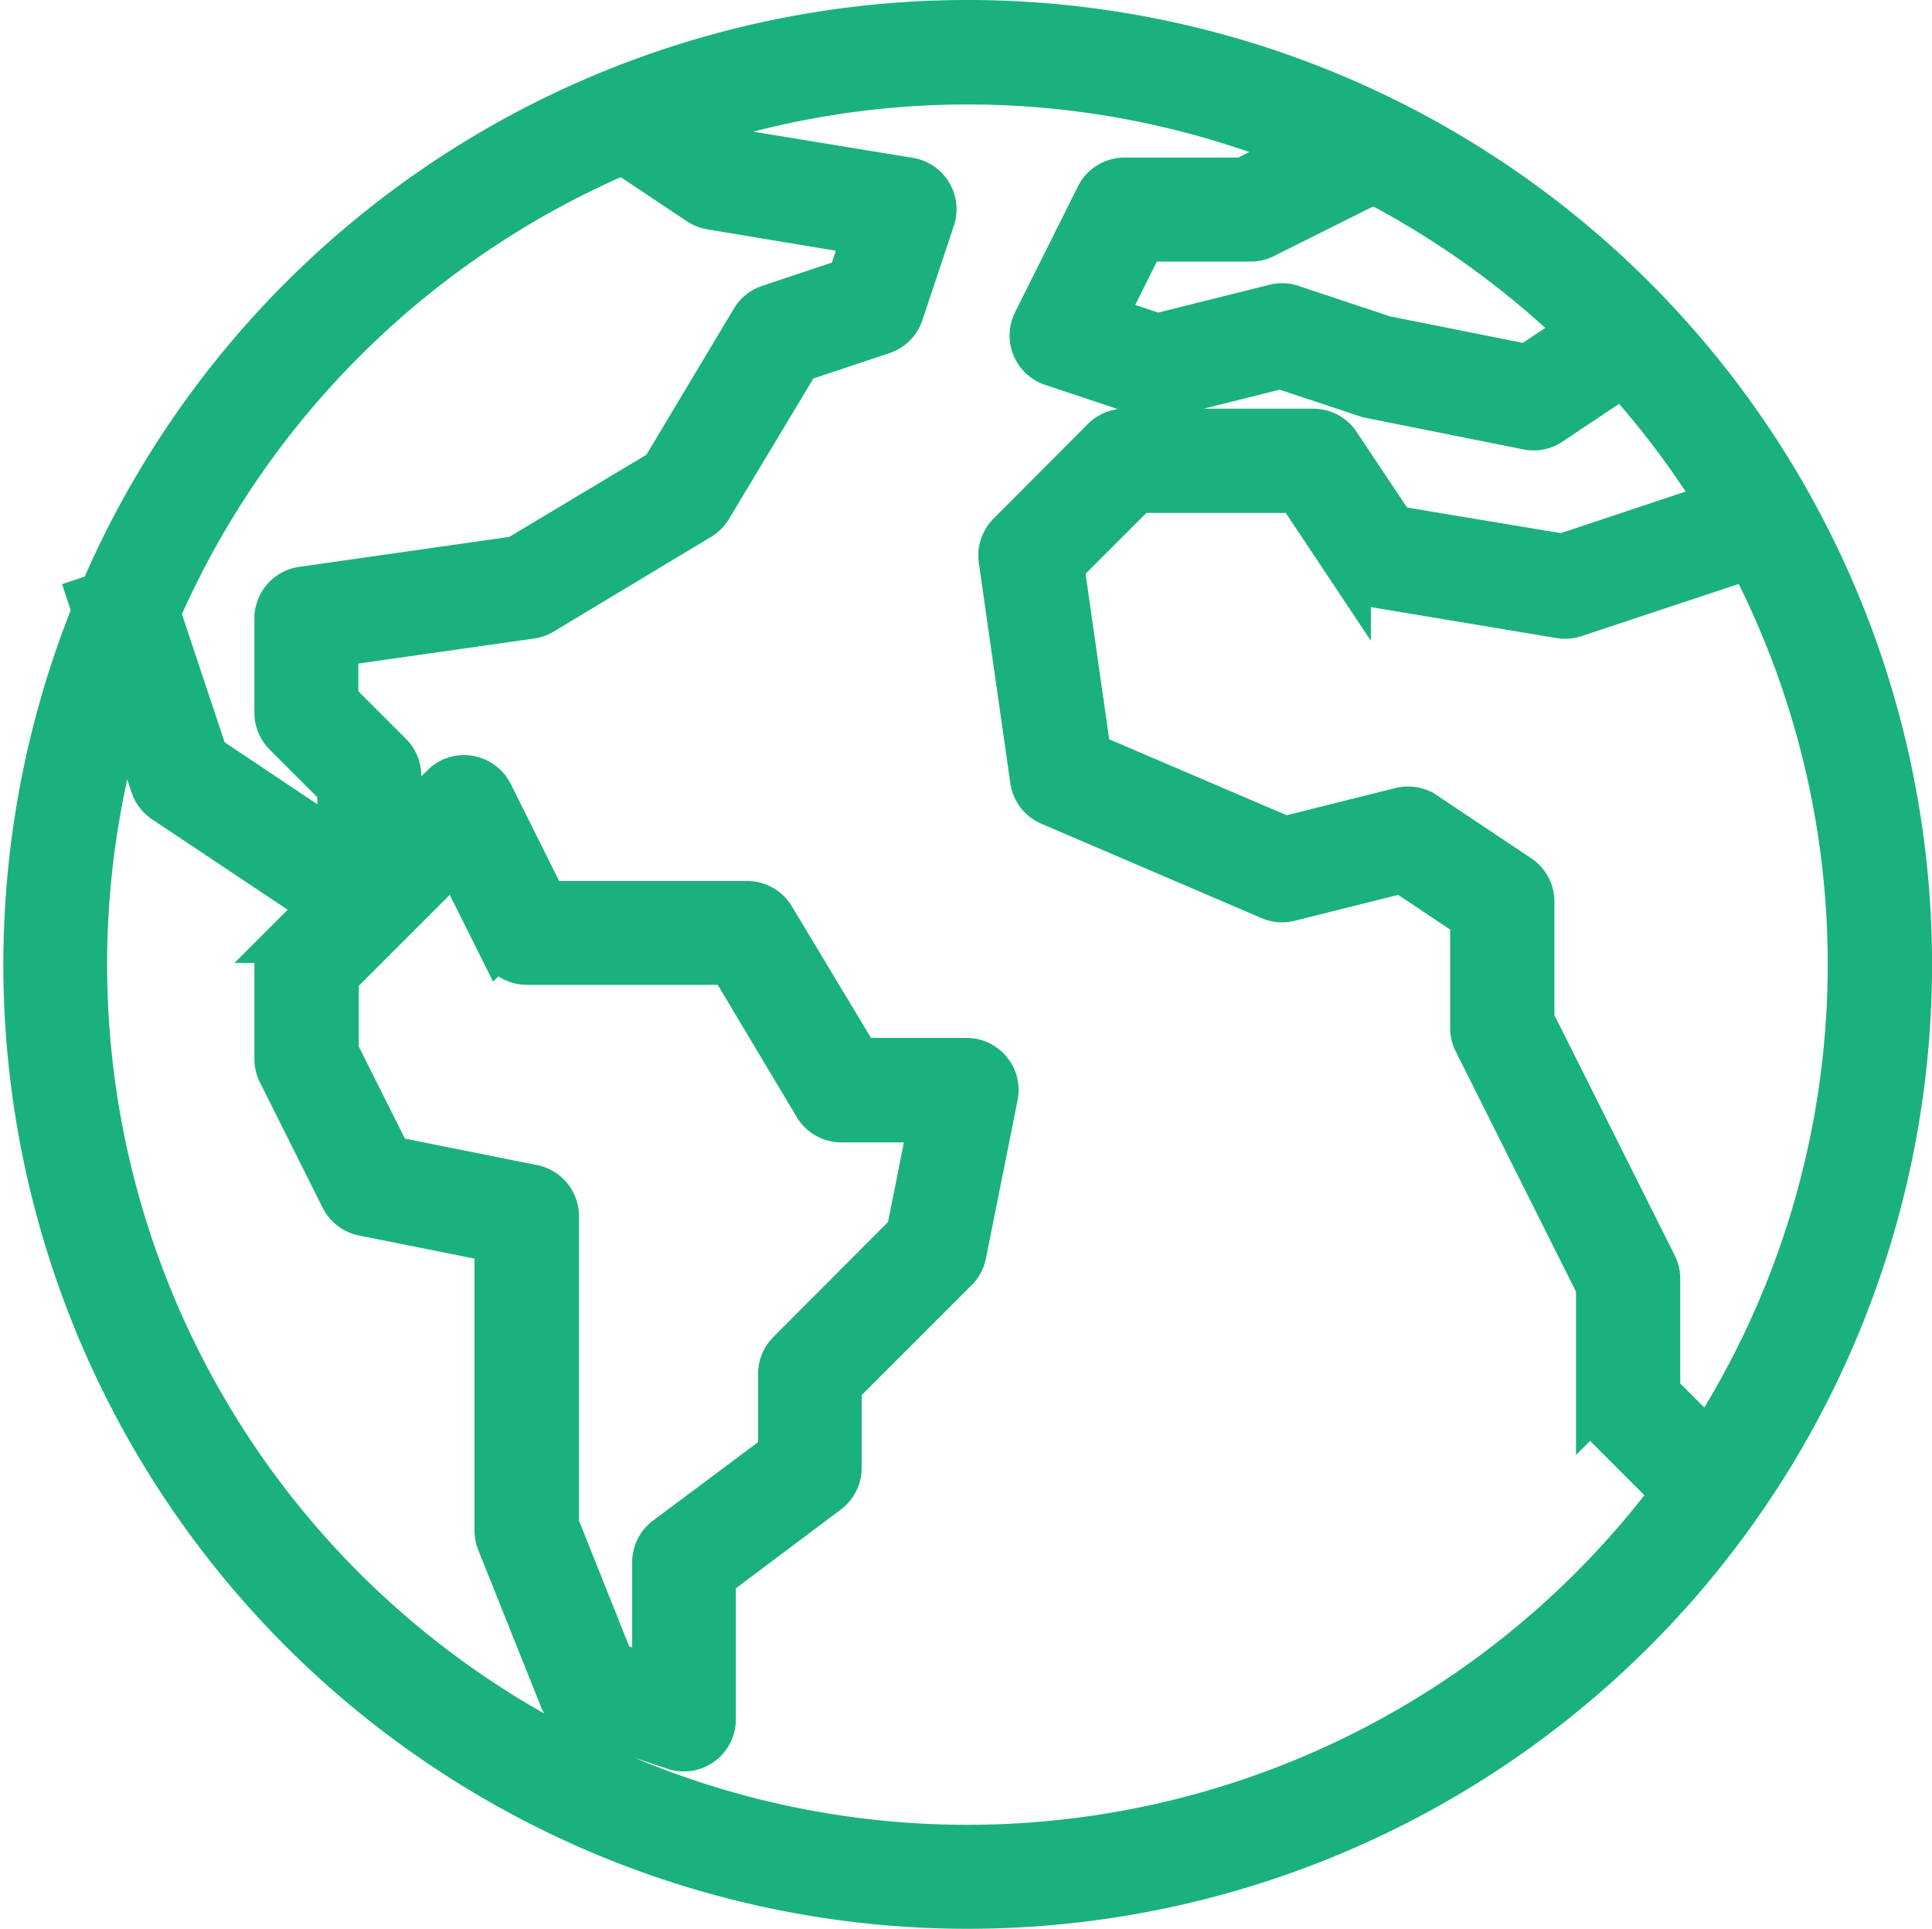 <svg xmlns="http://www.w3.org/2000/svg" width="23.444" height="23.406" viewBox="0 0 23.444 23.406">
  <defs>
    <style>
      .cls-1 {
        fill: #1bb17f;
        stroke: #1bb17f;
        stroke-width: 0.5px;
      }
    </style>
  </defs>
  <g id="worldwide" transform="translate(0.283 0.2)">
    <g id="Group_11280" data-name="Group 11280" transform="translate(0 0.05)">
      <path id="Path_31266" data-name="Path 31266" class="cls-1" d="M11.46.05A11.453,11.453,0,0,0,.929,7l-.143.047.055.166A11.452,11.452,0,1,0,11.46.05Zm8.984,17.228-.588-.588V15.321a.381.381,0,0,0-.038-.171l-1.489-2.974V10.74a.382.382,0,0,0-.17-.318l-1.145-.764a.382.382,0,0,0-.305-.053l-1.4.35L12.949,8.945l-.324-2.271.9-.9h1.928l.649.975a.382.382,0,0,0,.255.165l2.291.382a.379.379,0,0,0,.183-.015l2.11-.7A10.651,10.651,0,0,1,20.443,17.278ZM18.869,3.812l-.621.414L16.517,3.88l-1.123-.374a.375.375,0,0,0-.213-.008l-1.419.355-.622-.207.461-.922h1.291a.382.382,0,0,0,.171-.04l1.321-.66A10.729,10.729,0,0,1,18.869,3.812ZM7.275,1.666l.916.611a.381.381,0,0,0,.149.059l1.85.308-.181.54-.964.322a.382.382,0,0,0-.207.165L7.743,5.5,5.982,6.555l-2.6.371a.382.382,0,0,0-.328.378V8.449a.382.382,0,0,0,.112.27l.652.652v.656L2.233,8.967,1.657,7.239A10.751,10.751,0,0,1,7.275,1.666ZM6.188,14.183l-1.726-.346-.641-1.279v-.9l1.422-1.422.526,1.053a.382.382,0,0,0,.342.211H8.568L9.6,13.227a.382.382,0,0,0,.327.185H10.99l-.267,1.339L9.278,16.2a.382.382,0,0,0-.112.27v.954L7.791,18.451a.382.382,0,0,0-.153.305v1.379l-.475-.157L6.493,18.3V14.557A.382.382,0,0,0,6.188,14.183ZM5.04,20.052A10.687,10.687,0,0,1,1.233,8.382l.317.951a.382.382,0,0,0,.15.2L3.6,10.8l-.434.434a.382.382,0,0,0-.112.27v1.145a.382.382,0,0,0,.04.171l.764,1.527a.382.382,0,0,0,.267.2l1.6.32v3.505a.382.382,0,0,0,.027.142l.764,1.909a.382.382,0,0,0,.234.22l1.145.382a.375.375,0,0,0,.119.02.382.382,0,0,0,.382-.382V18.948l1.374-1.031a.382.382,0,0,0,.153-.305v-.987l1.415-1.415a.382.382,0,0,0,.1-.2l.382-1.909a.382.382,0,0,0-.374-.457H10.145L9.111,10.925a.382.382,0,0,0-.327-.185H6.347L5.691,9.424a.382.382,0,0,0-.281-.206.374.374,0,0,0-.331.107l-.5.494V9.212a.382.382,0,0,0-.112-.27l-.652-.652V7.635L6.166,7.3a.384.384,0,0,0,.142-.051L8.217,6.1a.382.382,0,0,0,.131-.131L9.42,4.185l1.011-.337a.378.378,0,0,0,.241-.241l.382-1.145a.382.382,0,0,0-.3-.5L8.546,1.6l-.388-.259a10.66,10.66,0,0,1,7.342.273l-.7.348H13.365a.382.382,0,0,0-.344.211L12.258,3.7a.382.382,0,0,0,.221.533l1.145.382a.375.375,0,0,0,.213.008l1.419-.355,1.04.346a.281.281,0,0,0,.046.012l1.909.382a.379.379,0,0,0,.287-.057l.869-.58A10.77,10.77,0,0,1,20.555,5.9l-1.878.626-2.034-.339-.672-1.008a.382.382,0,0,0-.316-.17H13.365a.382.382,0,0,0-.27.112L11.95,6.27a.382.382,0,0,0-.108.324l.382,2.672a.382.382,0,0,0,.229.3l2.672,1.145a.377.377,0,0,0,.243.019l1.363-.341.833.557v1.323a.381.381,0,0,0,.038.171l1.489,2.974v1.437a.382.382,0,0,0,.112.27l.8.8A10.687,10.687,0,0,1,5.04,20.052Z" transform="translate(0 -0.05)"/>
    </g>
  </g>
</svg>
